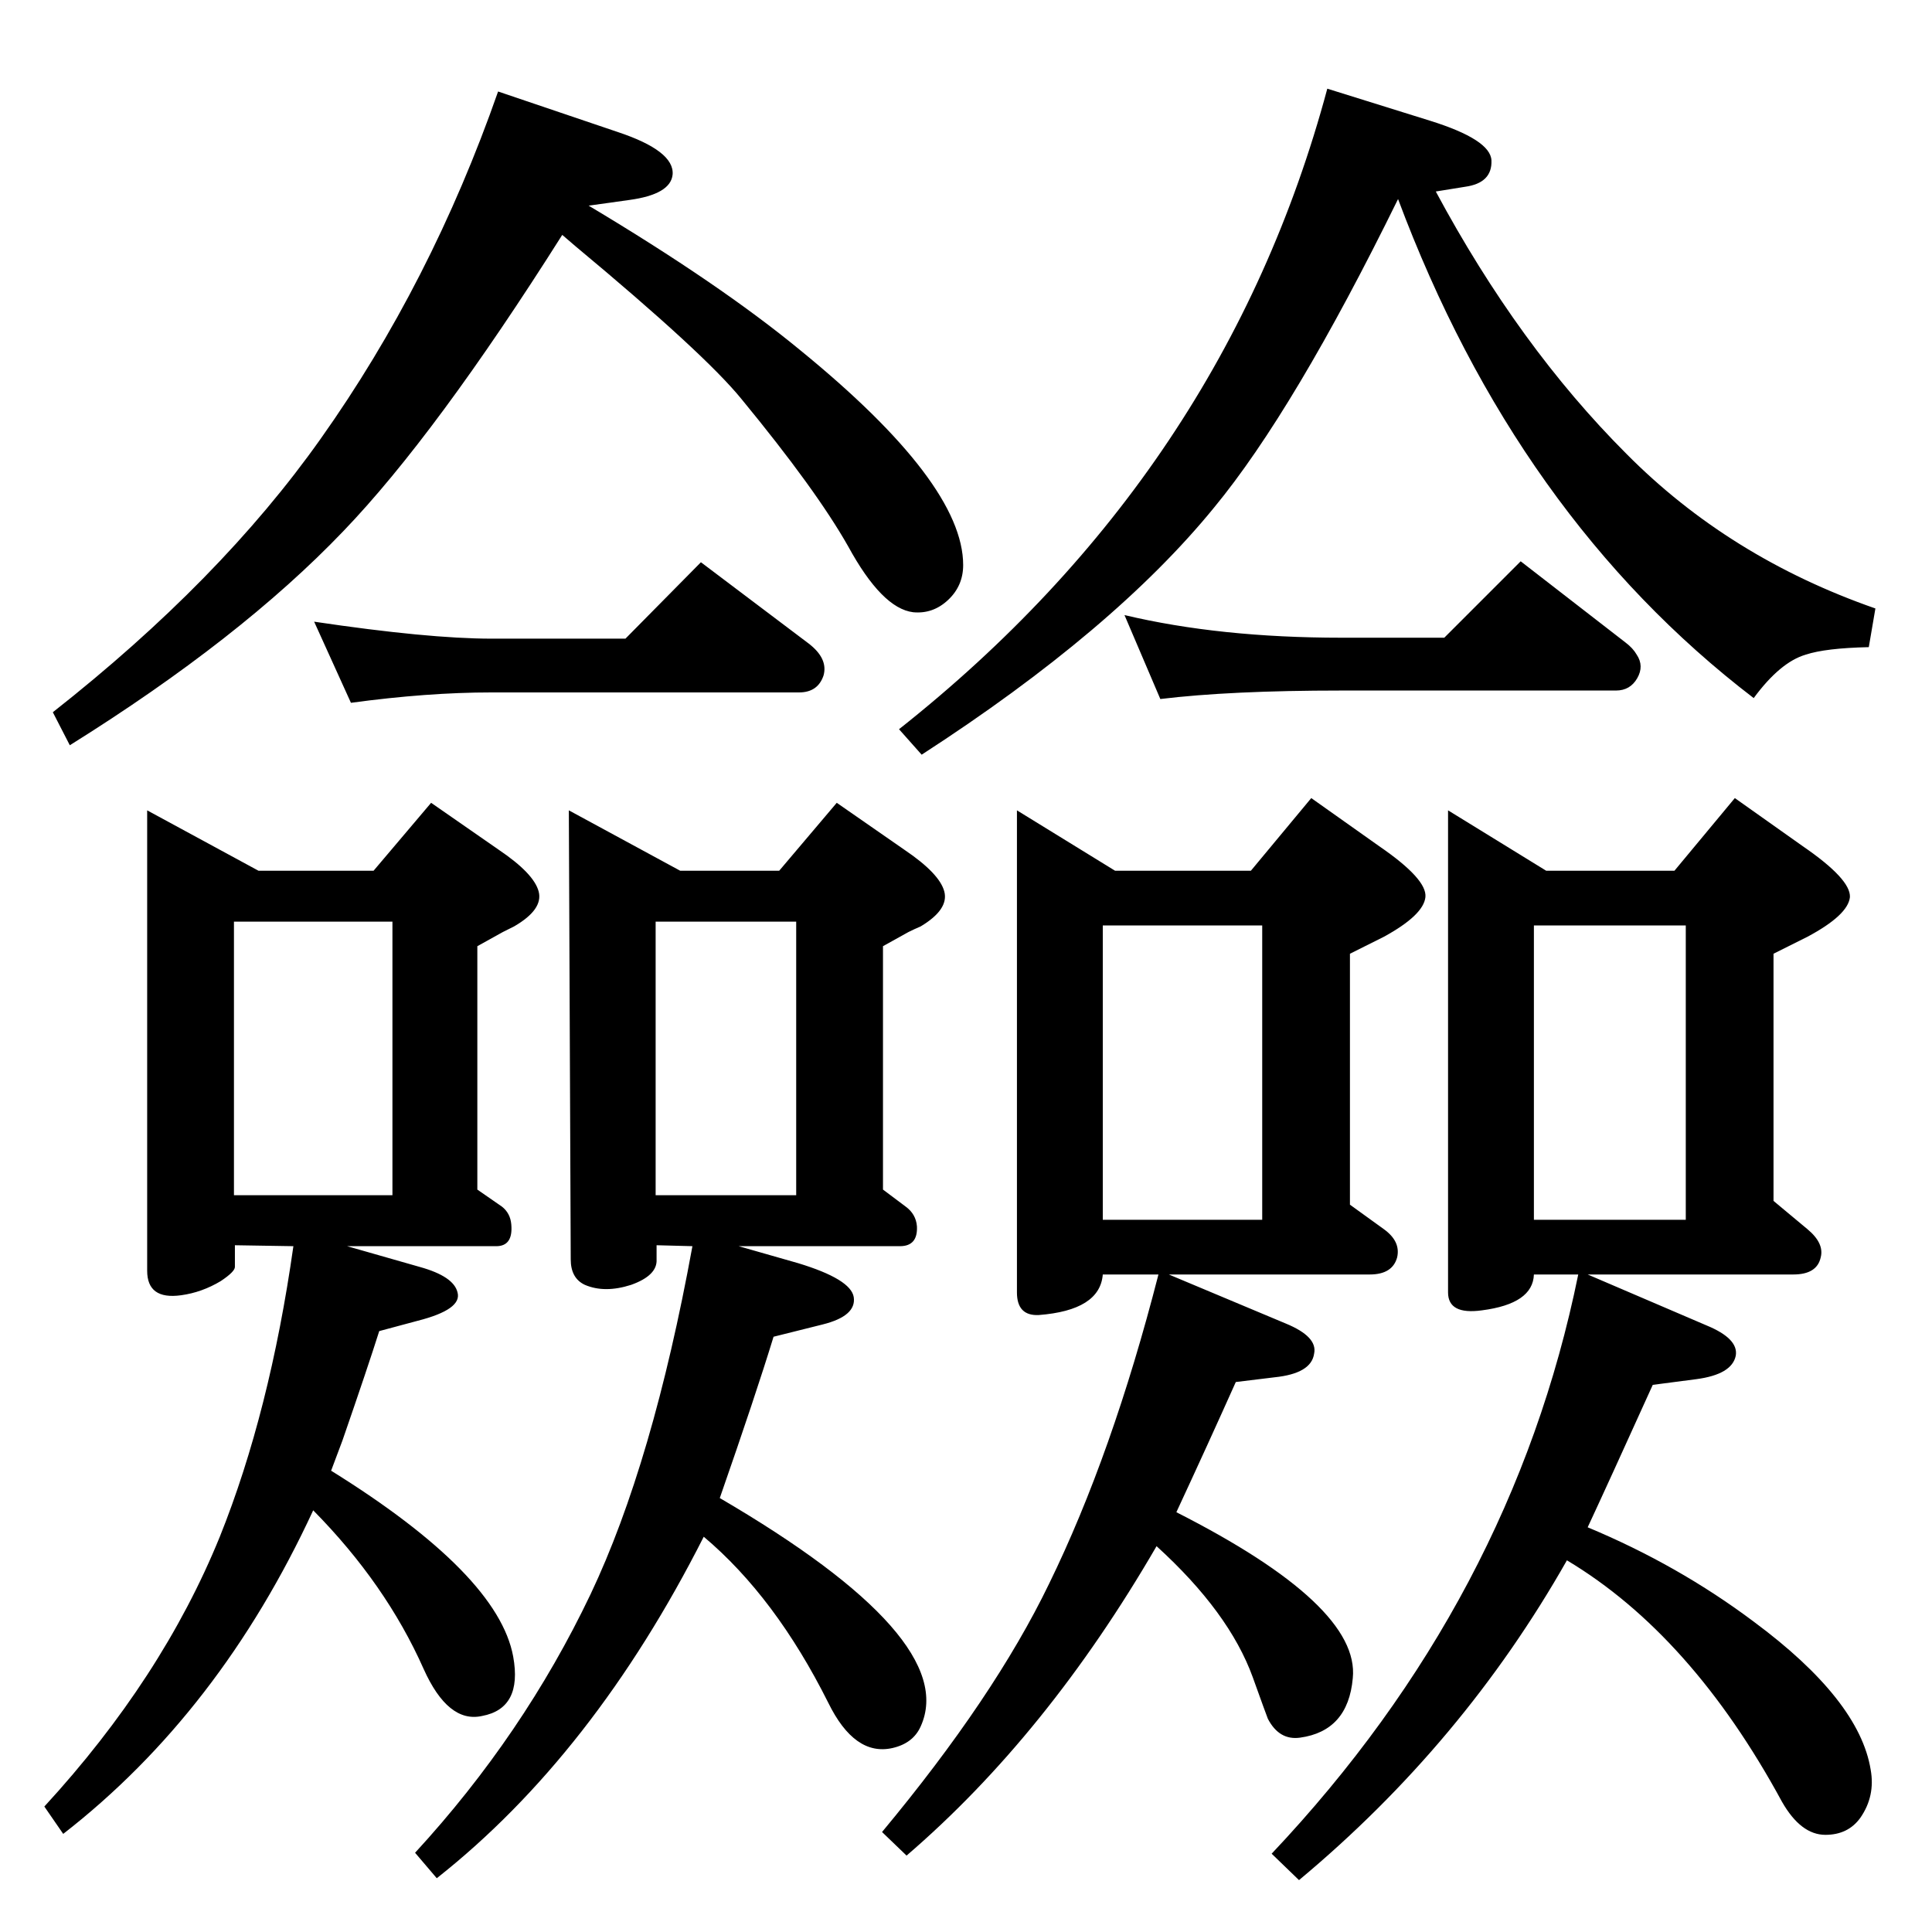 <?xml version="1.0" standalone="no"?>
<!DOCTYPE svg PUBLIC "-//W3C//DTD SVG 1.1//EN" "http://www.w3.org/Graphics/SVG/1.1/DTD/svg11.dtd" >
<svg xmlns="http://www.w3.org/2000/svg" xmlns:xlink="http://www.w3.org/1999/xlink" version="1.1" viewBox="0 0 2048 2048">
  <g transform="matrix(1 0 0 -1 0 2048)">
   <path fill="currentColor"
d="M624 1830q139 -83 224 -153q173 -141 173 -228q0 -22 -16 -37t-37 -13q-33 4 -69 70q-34 60 -113 156q-39 48 -176 162l-14 12q-134 -212 -232 -314q-109 -114 -290 -227l-18 35q178 140 284 290q117 165 188 368l127 -43q60 -20 58 -45q-2 -21 -46 -27zM351 489
q177 -110 193 -197q10 -55 -33 -63q-36 -8 -62 50q-40 90 -117 168q-99 -214 -265 -343l-20 29q125 136 186 286q53 132 78 308l-62 1v-23q0 -5 -15 -15q-20 -12 -42 -15q-36 -5 -36 26v488l118 -64h122l61 72l72 -50q37 -25 42 -44t-26 -37l-12 -6l-27 -15v-258l26 -18
q9 -7 10 -19q2 -23 -16 -23h-158l77 -22q36 -10 40 -27q5 -18 -42 -30l-41 -11q-12 -38 -39 -116zM248 781h168v290h-168v-290zM734 727l-38 1v-15q1 -17 -27 -27q-28 -9 -49 0q-15 7 -15 27l-2 476l118 -64h105l61 72l72 -50q37 -25 42 -44t-25 -37q-7 -3 -13 -6l-27 -15
v-258l24 -18q11 -8 12 -21q1 -21 -18 -21h-171l63 -18q56 -17 59 -36q3 -20 -33 -29l-52 -13q-19 -62 -57 -171q255 -149 213 -242q-8 -18 -30 -23q-40 -9 -68 48q-56 112 -132 176q-117 -231 -283 -362l-23 27q115 125 186 274q66 139 108 369zM695 781h149v290h-149v-290z
M663 1371l80 81l114 -86q21 -16 16 -34q-6 -18 -26 -18h-326q-68 0 -149 -11l-39 86q121 -18 188 -18h142zM1673 697h-47q-1 -31 -55 -38q-36 -5 -36 19v511l104 -64h136l64 77l72 -51q51 -35 50 -54q-2 -19 -45 -42l-36 -18v-262l36 -30q18 -15 14 -30q-4 -18 -29 -18h-218
l126 -54q34 -14 31 -32q-4 -20 -42 -25l-46 -6q-48 -106 -69 -151q96 -40 176 -100q112 -83 124 -157q5 -28 -11 -51q-13 -18 -37 -18q-26 0 -46 35q-96 177 -228 256q-110 -194 -284 -339l-29 28q255 270 325 614zM1626 755h161v312h-161v-312zM1228 697h-59
q-3 -38 -68 -43q-23 -1 -23 24v511l104 -64h144l64 77l72 -51q51 -35 49 -54t-44 -42l-36 -18v-266l36 -26q18 -13 14 -30q-5 -18 -29 -18h-213l124 -52q34 -14 30 -32q-3 -21 -42 -25l-41 -5q-30 -67 -63 -138q195 -99 187 -176q-5 -56 -56 -63q-22 -3 -34 20q-2 5 -16 44
q-25 69 -102 139q-116 -200 -265 -328l-26 25q119 143 177 263q67 137 116 328zM1169 755h169v312h-169v-312zM1230 1307l-38 89q101 -24 230 -24h109l81 81l111 -86q8 -6 12 -13q8 -12 0.5 -25t-22.5 -13h-291q-118 0 -192 -9zM1522 1845q88 -164 202 -278
q109 -110 264 -164l-7 -41q-46 -1 -67 -8q-27 -8 -55 -46q-251 192 -377 529q-110 -224 -195 -327q-106 -130 -310 -262l-24 27q345 273 454 679l109 -34q64 -20 65 -42q1 -24 -28 -28z" />
  </g>

</svg>
